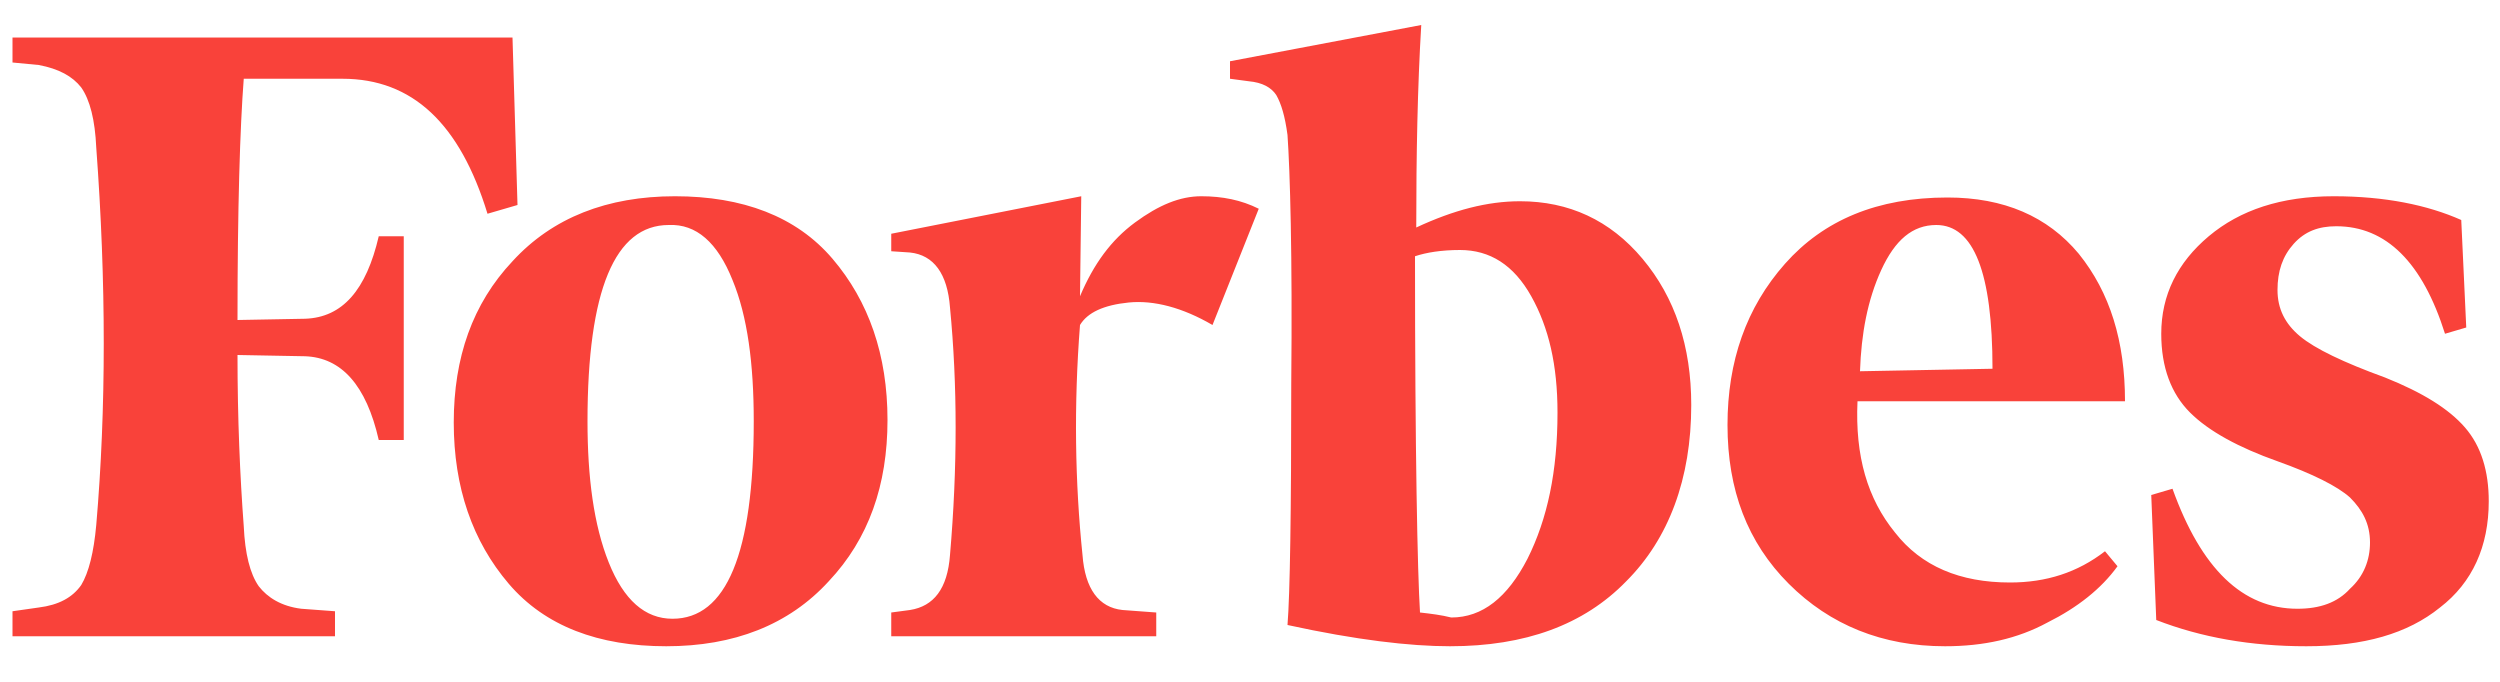 <svg xmlns="http://www.w3.org/2000/svg" fill="none" viewBox="0 0 330 90" height="90" width="330">
<path fill="#F9423A" d="M186.945 30.03C186.945 20.46 187.11 11.55 187.605 3.3L162.36 8.085V10.395L164.835 10.725C166.65 10.89 167.805 11.55 168.465 12.54C169.125 13.695 169.62 15.345 169.95 17.82C170.28 22.605 170.61 33.495 170.445 50.655C170.445 67.65 170.28 78.375 169.95 82.5C179.025 84.48 186.12 85.305 191.4 85.305C201.3 85.305 209.055 82.5 214.665 76.725C220.275 71.115 223.245 63.195 223.245 53.46C223.245 45.705 221.1 39.27 216.81 34.155C212.52 29.04 207.075 26.565 200.64 26.565C196.35 26.565 191.895 27.72 186.945 30.03ZM187.44 80.85C187.11 75.57 186.78 59.73 186.78 33.825C188.265 33.33 190.245 33 192.72 33C196.68 33 199.815 34.98 202.125 39.105C204.435 43.23 205.59 48.18 205.59 54.45C205.59 62.205 204.27 68.475 201.63 73.755C198.99 78.87 195.69 81.51 191.565 81.51C190.245 81.18 188.925 81.015 187.44 80.85ZM67.65 4.95H1.65V8.25L5.115 8.58C7.755 9.075 9.57 10.065 10.725 11.55C11.88 13.2 12.54 15.84 12.705 19.47C14.025 37.29 14.025 53.955 12.705 69.3C12.375 72.93 11.715 75.57 10.725 77.22C9.57 78.87 7.755 79.86 5.115 80.19L1.65 80.685V83.985H44.22V80.685L39.765 80.355C37.125 80.025 35.31 78.87 34.155 77.385C33 75.735 32.34 73.095 32.175 69.465C31.68 62.865 31.35 55.275 31.35 46.86L40.26 47.025C45.045 47.19 48.345 50.82 49.995 58.08H53.295V31.185H49.995C48.345 38.28 45.21 41.91 40.26 42.075L31.35 42.24C31.35 27.39 31.68 16.83 32.175 10.395H45.21C54.45 10.395 60.72 16.335 64.35 28.215L68.31 27.06L67.65 4.95ZM59.895 55.77C59.895 64.35 62.37 71.445 67.155 77.055C71.94 82.665 79.035 85.305 87.945 85.305C96.855 85.305 104.115 82.5 109.395 76.725C114.675 71.115 117.15 64.02 117.15 55.44C117.15 46.86 114.675 39.765 109.89 34.155C105.105 28.545 98.01 25.905 89.1 25.905C80.19 25.905 72.93 28.71 67.65 34.485C62.37 40.095 59.895 47.19 59.895 55.77ZM96.69 36.96C98.67 41.745 99.495 48.015 99.495 55.605C99.495 73.095 95.865 81.675 88.77 81.675C85.14 81.675 82.335 79.2 80.355 74.25C78.375 69.3 77.55 63.03 77.55 55.605C77.55 38.28 81.18 29.7 88.275 29.7C91.905 29.535 94.71 32.01 96.69 36.96ZM236.115 77.055C241.56 82.5 248.49 85.305 256.74 85.305C261.855 85.305 266.31 84.315 270.27 82.17C274.23 80.19 277.365 77.715 279.51 74.745L277.86 72.765C274.23 75.57 270.105 76.89 265.32 76.89C258.72 76.89 253.605 74.745 250.14 70.29C246.51 65.835 244.86 60.225 245.19 52.965H280.5C280.5 45.045 278.52 38.61 274.395 33.495C270.27 28.545 264.495 26.07 257.07 26.07C247.83 26.07 240.735 29.04 235.62 34.815C230.505 40.59 228.03 47.685 228.03 56.1C228.03 64.68 230.67 71.61 236.115 77.055ZM248.325 35.64C250.14 31.68 252.45 29.7 255.585 29.7C260.535 29.7 263.01 35.97 263.01 48.675L245.52 49.005C245.685 44.055 246.51 39.6 248.325 35.64ZM324.885 29.04C320.43 27.06 314.82 25.905 308.055 25.905C301.125 25.905 295.68 27.72 291.555 31.185C287.43 34.65 285.285 38.94 285.285 44.055C285.285 48.51 286.605 51.975 289.08 54.45C291.555 56.925 295.515 59.07 300.63 60.885C305.25 62.535 308.55 64.185 310.2 65.67C311.85 67.32 312.84 69.135 312.84 71.61C312.84 73.92 312.015 76.065 310.2 77.715C308.55 79.53 306.24 80.355 303.27 80.355C296.01 80.355 290.565 75.075 286.77 64.515L283.965 65.34L284.625 81.84C290.565 84.15 297.165 85.305 304.425 85.305C312.015 85.305 317.79 83.655 322.08 80.19C326.37 76.89 328.515 72.105 328.515 66.165C328.515 62.205 327.525 58.905 325.38 56.43C323.235 53.955 319.77 51.81 314.82 49.83C309.375 47.85 305.58 46.035 303.6 44.385C301.62 42.735 300.63 40.755 300.63 38.28C300.63 35.805 301.29 33.825 302.775 32.175C304.26 30.525 306.075 29.865 308.385 29.865C314.985 29.865 319.77 34.65 322.74 44.055L325.545 43.23L324.885 29.04ZM166.155 27.555C163.845 26.4 161.37 25.905 158.565 25.905C155.76 25.905 152.955 27.06 149.82 29.37C146.685 31.68 144.375 34.815 142.56 39.105L142.725 25.905L117.645 30.855V33.165L120.12 33.33C123.255 33.66 125.07 36.135 125.4 40.59C126.39 50.82 126.39 61.71 125.4 73.26C125.07 77.715 123.255 80.025 120.12 80.52L117.645 80.85V83.985H152.625V80.85L148.17 80.52C145.035 80.19 143.22 77.715 142.89 73.26C141.9 63.69 141.735 53.46 142.56 42.9C143.55 41.25 145.695 40.26 148.995 39.93C152.295 39.6 156.09 40.59 160.05 42.9L166.155 27.555Z"></path>
</svg>
